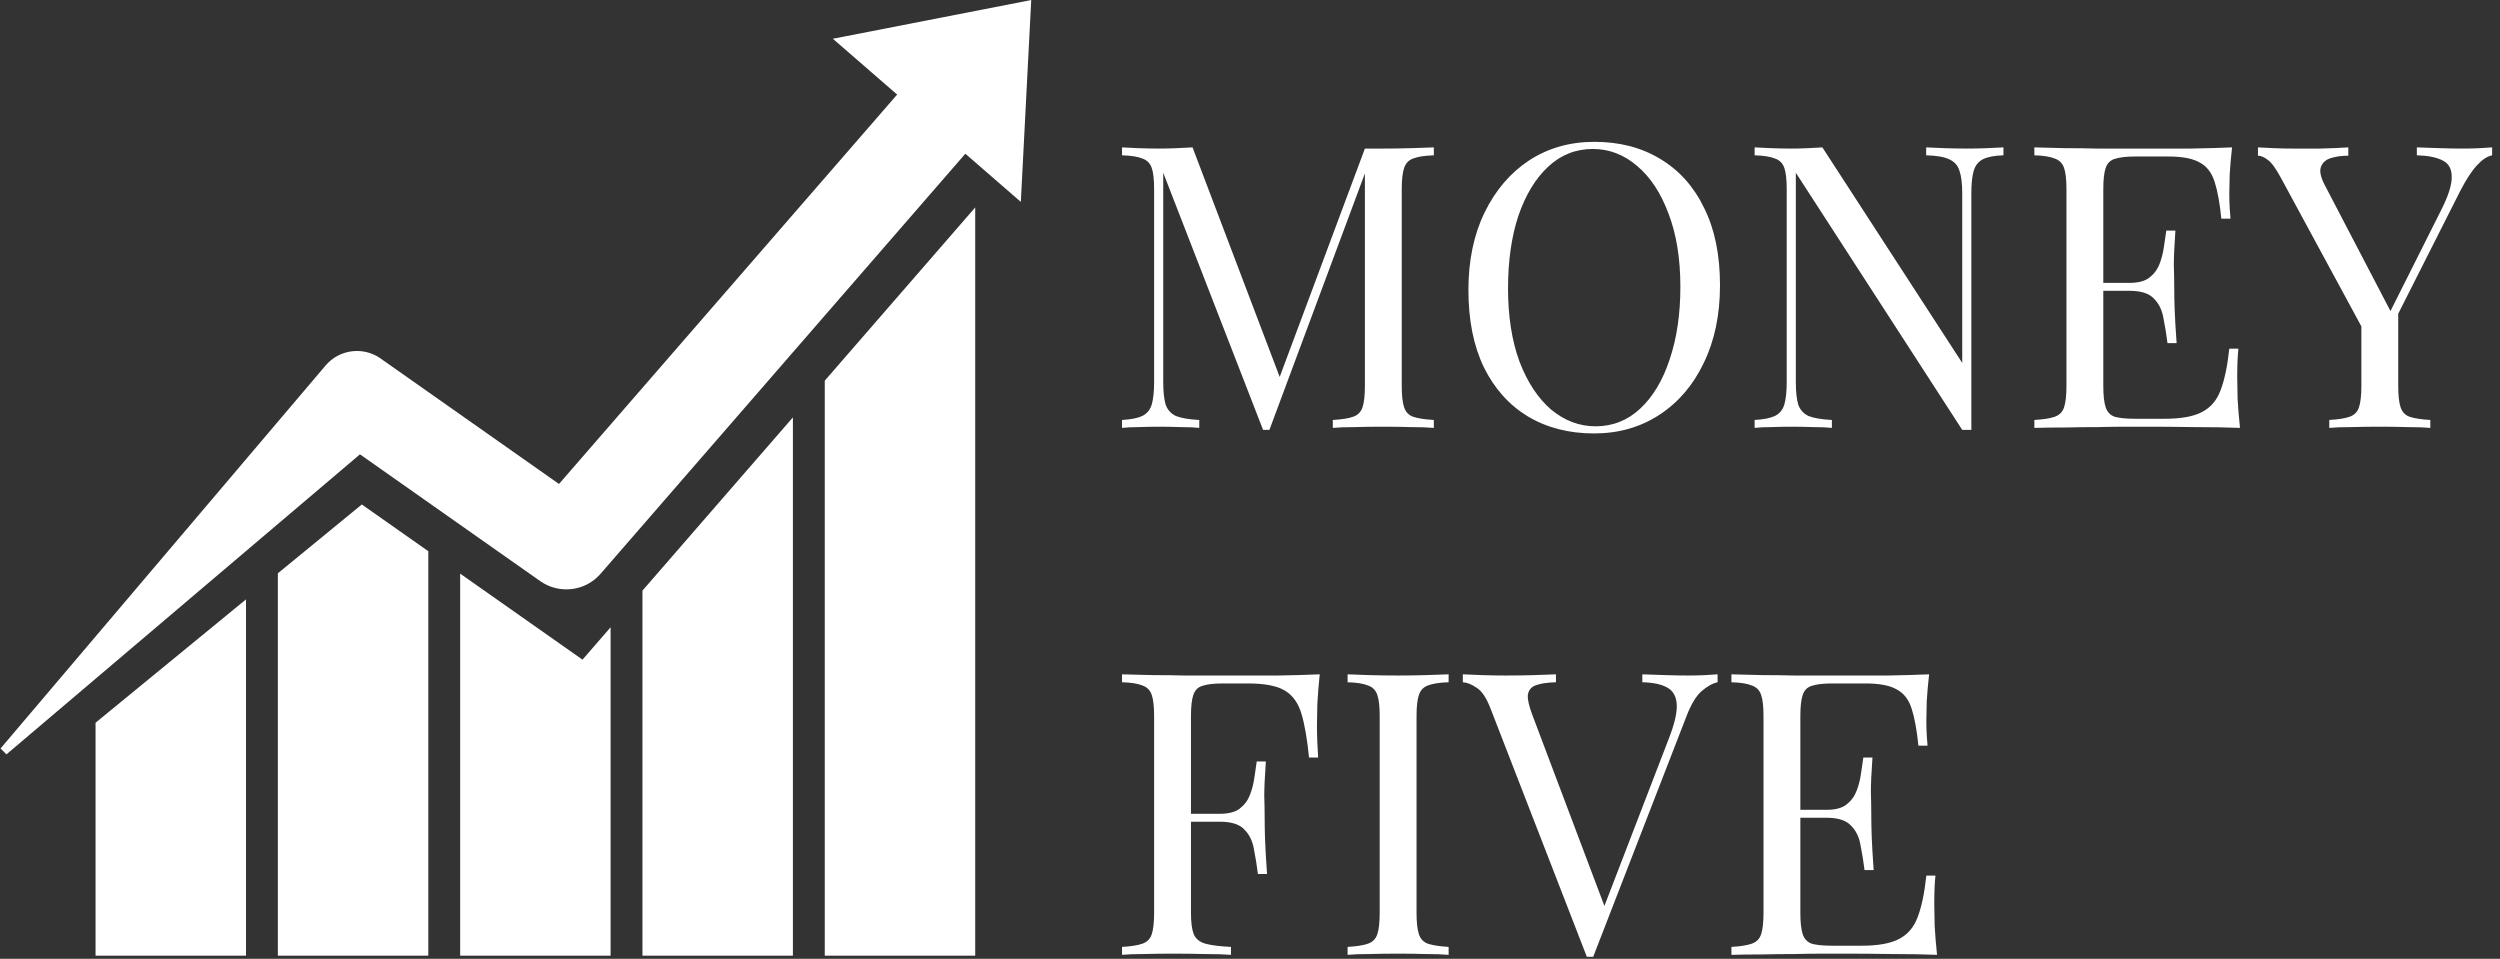 <svg width="631" height="242" viewBox="0 0 631 242" fill="none" xmlns="http://www.w3.org/2000/svg">
<rect x="0" y="0" width="631" height="242" fill="#333333" stroke="none"/>
<path d="M260.283 0.012L210.211 9.783L226.44 23.868L141.088 122.153L96.785 90.992L96.025 90.451C91.686 87.422 85.672 88.136 82.177 92.251L0.141 188.911L1.629 190.399L90.855 114.673L136.392 146.703C141.109 149.999 147.692 149.296 151.549 144.858L243.65 38.8L257.656 50.957L260.283 0.012ZM208.17 96.083V241.211H246.144V52.357L208.17 96.083ZM162.155 241.211H200.129V105.347L162.155 149.072V241.211ZM116.144 144.783V241.211H154.113V158.327L147.023 166.498L116.144 144.783ZM70.129 144.704V241.211H108.102V139.127L91.324 127.328L70.129 144.704ZM62.087 151.291V241.211H24.117V182.416L62.087 151.291Z" fill="white"/>
<path d="M361.9 37.2V39.2C359.633 39.267 357.9 39.533 356.7 40C355.567 40.4 354.8 41.2 354.4 42.4C354 43.533 353.8 45.333 353.8 47.8V97.4C353.8 99.8 354 101.6 354.4 102.8C354.8 104 355.567 104.8 356.7 105.2C357.9 105.6 359.633 105.867 361.9 106V108C360.367 107.867 358.433 107.8 356.1 107.8C353.833 107.733 351.533 107.7 349.2 107.7C346.6 107.7 344.167 107.733 341.9 107.8C339.633 107.8 337.8 107.867 336.4 108V106C338.667 105.867 340.367 105.6 341.5 105.2C342.7 104.8 343.5 104 343.9 102.8C344.3 101.6 344.5 99.8 344.5 97.4V42.4L344.9 42.7L320.4 108.5H318.8L293.6 43.6V96.4C293.6 98.8 293.8 100.7 294.2 102.1C294.667 103.433 295.533 104.4 296.8 105C298.133 105.533 300.1 105.867 302.7 106V108C301.5 107.867 299.933 107.8 298 107.8C296.067 107.733 294.233 107.7 292.5 107.7C290.833 107.7 289.133 107.733 287.4 107.8C285.733 107.8 284.333 107.867 283.2 108V106C285.467 105.867 287.167 105.533 288.3 105C289.5 104.4 290.3 103.433 290.7 102.1C291.1 100.7 291.3 98.8 291.3 96.4V47.8C291.3 45.333 291.1 43.533 290.7 42.4C290.3 41.2 289.5 40.4 288.3 40C287.167 39.533 285.467 39.267 283.2 39.2V37.2C284.333 37.267 285.733 37.333 287.4 37.4C289.133 37.467 290.833 37.5 292.5 37.5C293.967 37.5 295.467 37.467 297 37.4C298.6 37.333 299.933 37.267 301 37.2L323.7 97L322 97.8L344.5 37.5C345.3 37.5 346.067 37.5 346.8 37.5C347.6 37.5 348.4 37.5 349.2 37.5C351.533 37.5 353.833 37.467 356.1 37.4C358.433 37.333 360.367 37.267 361.9 37.2ZM402.428 35.8C408.761 35.8 414.295 37.233 419.028 40.1C423.828 42.967 427.528 47.1 430.128 52.5C432.795 57.833 434.128 64.333 434.128 72C434.128 79.467 432.761 86 430.028 91.6C427.361 97.2 423.628 101.567 418.828 104.7C414.028 107.833 408.528 109.4 402.328 109.4C395.995 109.4 390.428 107.967 385.628 105.1C380.895 102.233 377.195 98.1 374.528 92.7C371.928 87.3 370.628 80.8 370.628 73.2C370.628 65.733 371.995 59.2 374.728 53.6C377.461 48 381.195 43.633 385.928 40.5C390.728 37.367 396.228 35.8 402.428 35.8ZM402.028 37.6C397.695 37.6 393.928 39.1 390.728 42.1C387.528 45.1 385.028 49.233 383.228 54.5C381.495 59.767 380.628 65.867 380.628 72.8C380.628 79.867 381.595 86.033 383.528 91.3C385.528 96.5 388.195 100.533 391.528 103.4C394.928 106.2 398.661 107.6 402.728 107.6C407.061 107.6 410.828 106.1 414.028 103.1C417.228 100.1 419.695 95.967 421.428 90.7C423.228 85.367 424.128 79.267 424.128 72.4C424.128 65.267 423.128 59.1 421.128 53.9C419.195 48.7 416.561 44.7 413.228 41.9C409.895 39.033 406.161 37.6 402.028 37.6ZM505.668 37.2V39.2C503.401 39.267 501.668 39.6 500.468 40.2C499.335 40.8 498.568 41.767 498.168 43.1C497.768 44.433 497.568 46.333 497.568 48.8V108.5C497.168 108.5 496.768 108.5 496.368 108.5C496.035 108.5 495.668 108.5 495.268 108.5L453.268 43.6V96.4C453.268 98.8 453.468 100.7 453.868 102.1C454.335 103.433 455.201 104.4 456.468 105C457.801 105.533 459.768 105.867 462.368 106V108C461.168 107.867 459.601 107.8 457.668 107.8C455.735 107.733 453.901 107.7 452.168 107.7C450.501 107.7 448.801 107.733 447.068 107.8C445.401 107.8 444.001 107.867 442.868 108V106C445.135 105.867 446.835 105.533 447.968 105C449.168 104.4 449.968 103.433 450.368 102.1C450.768 100.7 450.968 98.8 450.968 96.4V47.8C450.968 45.333 450.768 43.533 450.368 42.4C449.968 41.2 449.168 40.4 447.968 40C446.835 39.533 445.135 39.267 442.868 39.2V37.2C444.001 37.267 445.401 37.333 447.068 37.4C448.801 37.467 450.501 37.5 452.168 37.5C453.635 37.5 455.035 37.467 456.368 37.4C457.701 37.333 458.901 37.267 459.968 37.2L495.268 91.6V48.8C495.268 46.333 495.035 44.433 494.568 43.1C494.168 41.767 493.301 40.8 491.968 40.2C490.701 39.6 488.768 39.267 486.168 39.2V37.2C487.368 37.267 488.935 37.333 490.868 37.4C492.868 37.467 494.701 37.5 496.368 37.5C498.101 37.5 499.801 37.467 501.468 37.4C503.201 37.333 504.601 37.267 505.668 37.2ZM563.373 37.2C563.107 39.533 562.907 41.8 562.773 44C562.707 46.2 562.673 47.867 562.673 49C562.673 50.2 562.707 51.367 562.773 52.5C562.84 53.567 562.907 54.467 562.973 55.2H560.673C560.273 51.267 559.707 48.167 558.973 45.9C558.24 43.567 556.973 41.933 555.173 41C553.44 40 550.807 39.5 547.273 39.5H538.973C536.707 39.5 534.973 39.7 533.773 40.1C532.64 40.433 531.873 41.2 531.473 42.4C531.073 43.533 530.873 45.333 530.873 47.8V97.4C530.873 99.8 531.073 101.6 531.473 102.8C531.873 104 532.64 104.8 533.773 105.2C534.973 105.533 536.707 105.7 538.973 105.7H546.273C550.473 105.7 553.64 105.133 555.773 104C557.973 102.867 559.54 101.033 560.473 98.5C561.473 95.9 562.207 92.4 562.673 88H564.973C564.773 89.8 564.673 92.2 564.673 95.2C564.673 96.467 564.707 98.3 564.773 100.7C564.907 103.033 565.107 105.467 565.373 108C561.973 107.867 558.14 107.8 553.873 107.8C549.607 107.733 545.807 107.7 542.473 107.7C541.007 107.7 539.107 107.7 536.773 107.7C534.507 107.7 532.04 107.733 529.373 107.8C526.707 107.8 524.007 107.833 521.273 107.9C518.54 107.9 515.94 107.933 513.473 108V106C515.74 105.867 517.44 105.6 518.573 105.2C519.773 104.8 520.573 104 520.973 102.8C521.373 101.6 521.573 99.8 521.573 97.4V47.8C521.573 45.333 521.373 43.533 520.973 42.4C520.573 41.2 519.773 40.4 518.573 40C517.44 39.533 515.74 39.267 513.473 39.2V37.2C515.94 37.267 518.54 37.333 521.273 37.4C524.007 37.4 526.707 37.433 529.373 37.5C532.04 37.5 534.507 37.5 536.773 37.5C539.107 37.5 541.007 37.5 542.473 37.5C545.54 37.5 549.007 37.5 552.873 37.5C556.807 37.433 560.307 37.333 563.373 37.2ZM546.173 71.4C546.173 71.4 546.173 71.733 546.173 72.4C546.173 73.067 546.173 73.4 546.173 73.4H527.873C527.873 73.4 527.873 73.067 527.873 72.4C527.873 71.733 527.873 71.4 527.873 71.4H546.173ZM549.073 58.2C548.807 62 548.673 64.9 548.673 66.9C548.74 68.9 548.773 70.733 548.773 72.4C548.773 74.067 548.807 75.9 548.873 77.9C548.94 79.9 549.107 82.8 549.373 86.6H547.073C546.807 84.467 546.473 82.4 546.073 80.4C545.74 78.333 544.94 76.667 543.673 75.4C542.473 74.067 540.407 73.4 537.473 73.4V71.4C539.673 71.4 541.34 70.967 542.473 70.1C543.673 69.167 544.54 68 545.073 66.6C545.607 65.2 545.973 63.767 546.173 62.3C546.373 60.767 546.573 59.4 546.773 58.2H549.073ZM629.011 37.2V39.2C627.744 39.467 626.478 40.3 625.211 41.7C623.944 43.033 622.544 45.167 621.011 48.1L600.811 88.1H599.111L575.711 44.9C574.378 42.433 573.244 40.9 572.311 40.3C571.444 39.633 570.644 39.3 569.911 39.3V37.2C571.244 37.267 572.611 37.333 574.011 37.4C575.478 37.467 577.044 37.5 578.711 37.5C580.911 37.5 583.244 37.5 585.711 37.5C588.244 37.433 590.578 37.333 592.711 37.2V39.3C591.044 39.3 589.578 39.5 588.311 39.9C587.044 40.3 586.211 41.033 585.811 42.1C585.411 43.167 585.711 44.667 586.711 46.6L603.611 79L602.811 79.6L616.111 53.1C617.978 49.433 618.878 46.6 618.811 44.6C618.811 42.6 618.044 41.233 616.511 40.5C614.978 39.7 612.811 39.267 610.011 39.2V37.2C611.944 37.267 613.911 37.333 615.911 37.4C617.911 37.467 619.778 37.5 621.511 37.5C623.244 37.5 624.678 37.467 625.811 37.4C626.944 37.333 628.011 37.267 629.011 37.2ZM605.311 77.6V97.4C605.311 99.8 605.511 101.6 605.911 102.8C606.311 104 607.078 104.8 608.211 105.2C609.411 105.6 611.144 105.867 613.411 106V108C611.878 107.867 609.944 107.8 607.611 107.8C605.344 107.733 603.044 107.7 600.711 107.7C598.111 107.7 595.678 107.733 593.411 107.8C591.144 107.8 589.311 107.867 587.911 108V106C590.178 105.867 591.878 105.6 593.011 105.2C594.211 104.8 595.011 104 595.411 102.8C595.811 101.6 596.011 99.8 596.011 97.4V76.9L601.411 83.1L605.311 77.6ZM333.1 170.2C332.833 172.733 332.633 175.2 332.5 177.6C332.433 179.933 332.4 181.733 332.4 183C332.4 184.6 332.433 186.1 332.5 187.5C332.567 188.9 332.633 190.133 332.7 191.2H330.4C329.933 186.533 329.3 182.867 328.5 180.2C327.7 177.467 326.3 175.5 324.3 174.3C322.3 173.1 319.2 172.5 315 172.5H308.7C306.433 172.5 304.7 172.7 303.5 173.1C302.367 173.433 301.6 174.2 301.2 175.4C300.8 176.533 300.6 178.333 300.6 180.8V230.4C300.6 232.8 300.833 234.6 301.3 235.8C301.833 237 302.833 237.8 304.3 238.2C305.767 238.6 307.9 238.867 310.7 239V241C308.967 240.867 306.767 240.8 304.1 240.8C301.433 240.733 298.733 240.7 296 240.7C293.4 240.7 290.967 240.733 288.7 240.8C286.433 240.8 284.6 240.867 283.2 241V239C285.467 238.867 287.167 238.6 288.3 238.2C289.5 237.8 290.3 237 290.7 235.8C291.1 234.6 291.3 232.8 291.3 230.4V180.8C291.3 178.333 291.1 176.533 290.7 175.4C290.3 174.2 289.5 173.4 288.3 173C287.167 172.533 285.467 172.267 283.2 172.2V170.2C285.667 170.267 288.267 170.333 291 170.4C293.733 170.4 296.433 170.433 299.1 170.5C301.767 170.5 304.233 170.5 306.5 170.5C308.833 170.5 310.733 170.5 312.2 170.5C315.267 170.5 318.733 170.5 322.6 170.5C326.533 170.433 330.033 170.333 333.1 170.2ZM317.6 205.4C317.6 205.4 317.6 205.733 317.6 206.4C317.6 207.067 317.6 207.4 317.6 207.4H297.6C297.6 207.4 297.6 207.067 297.6 206.4C297.6 205.733 297.6 205.4 297.6 205.4H317.6ZM319.5 192.2C319.233 196 319.1 198.9 319.1 200.9C319.167 202.9 319.2 204.733 319.2 206.4C319.2 208.067 319.233 209.9 319.3 211.9C319.367 213.9 319.533 216.8 319.8 220.6H317.5C317.233 218.467 316.9 216.4 316.5 214.4C316.167 212.333 315.367 210.667 314.1 209.4C312.9 208.067 310.833 207.4 307.9 207.4V205.4C310.1 205.4 311.767 204.967 312.9 204.1C314.1 203.167 314.967 202 315.5 200.6C316.033 199.2 316.4 197.767 316.6 196.3C316.8 194.767 317 193.4 317.2 192.2H319.5ZM365.634 170.2V172.2C363.367 172.267 361.634 172.533 360.434 173C359.3 173.4 358.534 174.2 358.134 175.4C357.734 176.533 357.534 178.333 357.534 180.8V230.4C357.534 232.8 357.734 234.6 358.134 235.8C358.534 237 359.3 237.8 360.434 238.2C361.634 238.6 363.367 238.867 365.634 239V241C364.1 240.867 362.167 240.8 359.834 240.8C357.567 240.733 355.267 240.7 352.934 240.7C350.334 240.7 347.9 240.733 345.634 240.8C343.367 240.8 341.534 240.867 340.134 241V239C342.4 238.867 344.1 238.6 345.234 238.2C346.434 237.8 347.234 237 347.634 235.8C348.034 234.6 348.234 232.8 348.234 230.4V180.8C348.234 178.333 348.034 176.533 347.634 175.4C347.234 174.2 346.434 173.4 345.234 173C344.1 172.533 342.4 172.267 340.134 172.2V170.2C341.534 170.267 343.367 170.333 345.634 170.4C347.9 170.467 350.334 170.5 352.934 170.5C355.267 170.5 357.567 170.467 359.834 170.4C362.167 170.333 364.1 170.267 365.634 170.2ZM433.52 170.2V172.2C432.254 172.467 430.887 173.233 429.42 174.5C428.02 175.767 426.754 177.9 425.62 180.9L402.12 241.5C401.987 241.5 401.854 241.5 401.72 241.5C401.587 241.5 401.454 241.5 401.32 241.5C401.187 241.5 401.054 241.5 400.92 241.5C400.787 241.5 400.654 241.5 400.52 241.5L376.12 178.6C375.12 176.067 373.987 174.4 372.72 173.6C371.454 172.733 370.287 172.267 369.22 172.2V170.2C370.554 170.267 372.187 170.333 374.12 170.4C376.12 170.467 378.054 170.5 379.92 170.5C382.52 170.5 384.954 170.467 387.22 170.4C389.487 170.333 391.32 170.267 392.72 170.2V172.2C390.454 172.267 388.72 172.533 387.52 173C386.387 173.467 385.754 174.3 385.62 175.5C385.554 176.633 385.954 178.333 386.82 180.6L405.42 229.9L403.82 231.6L421.22 186.4C422.62 182.8 423.287 180 423.22 178C423.154 175.933 422.387 174.467 420.92 173.6C419.454 172.733 417.32 172.267 414.52 172.2V170.2C416.454 170.267 418.42 170.333 420.42 170.4C422.42 170.467 424.287 170.5 426.02 170.5C427.754 170.5 429.187 170.467 430.32 170.4C431.454 170.333 432.52 170.267 433.52 170.2ZM486.909 170.2C486.642 172.533 486.442 174.8 486.309 177C486.242 179.2 486.209 180.867 486.209 182C486.209 183.2 486.242 184.367 486.309 185.5C486.375 186.567 486.442 187.467 486.509 188.2H484.209C483.809 184.267 483.242 181.167 482.509 178.9C481.775 176.567 480.509 174.933 478.709 174C476.975 173 474.342 172.5 470.809 172.5H462.509C460.242 172.5 458.509 172.7 457.309 173.1C456.175 173.433 455.409 174.2 455.009 175.4C454.609 176.533 454.409 178.333 454.409 180.8V230.4C454.409 232.8 454.609 234.6 455.009 235.8C455.409 237 456.175 237.8 457.309 238.2C458.509 238.533 460.242 238.7 462.509 238.7H469.809C474.009 238.7 477.175 238.133 479.309 237C481.509 235.867 483.075 234.033 484.009 231.5C485.009 228.9 485.742 225.4 486.209 221H488.509C488.309 222.8 488.209 225.2 488.209 228.2C488.209 229.467 488.242 231.3 488.309 233.7C488.442 236.033 488.642 238.467 488.909 241C485.509 240.867 481.675 240.8 477.409 240.8C473.142 240.733 469.342 240.7 466.009 240.7C464.542 240.7 462.642 240.7 460.309 240.7C458.042 240.7 455.575 240.733 452.909 240.8C450.242 240.8 447.542 240.833 444.809 240.9C442.075 240.9 439.475 240.933 437.009 241V239C439.275 238.867 440.975 238.6 442.109 238.2C443.309 237.8 444.109 237 444.509 235.8C444.909 234.6 445.109 232.8 445.109 230.4V180.8C445.109 178.333 444.909 176.533 444.509 175.4C444.109 174.2 443.309 173.4 442.109 173C440.975 172.533 439.275 172.267 437.009 172.2V170.2C439.475 170.267 442.075 170.333 444.809 170.4C447.542 170.4 450.242 170.433 452.909 170.5C455.575 170.5 458.042 170.5 460.309 170.5C462.642 170.5 464.542 170.5 466.009 170.5C469.075 170.5 472.542 170.5 476.409 170.5C480.342 170.433 483.842 170.333 486.909 170.2ZM469.709 204.4C469.709 204.4 469.709 204.733 469.709 205.4C469.709 206.067 469.709 206.4 469.709 206.4H451.409C451.409 206.4 451.409 206.067 451.409 205.4C451.409 204.733 451.409 204.4 451.409 204.4H469.709ZM472.609 191.2C472.342 195 472.209 197.9 472.209 199.9C472.275 201.9 472.309 203.733 472.309 205.4C472.309 207.067 472.342 208.9 472.409 210.9C472.475 212.9 472.642 215.8 472.909 219.6H470.609C470.342 217.467 470.009 215.4 469.609 213.4C469.275 211.333 468.475 209.667 467.209 208.4C466.009 207.067 463.942 206.4 461.009 206.4V204.4C463.209 204.4 464.875 203.967 466.009 203.1C467.209 202.167 468.075 201 468.609 199.6C469.142 198.2 469.509 196.767 469.709 195.3C469.909 193.767 470.109 192.4 470.309 191.2H472.609Z" fill="white"/>
</svg>
